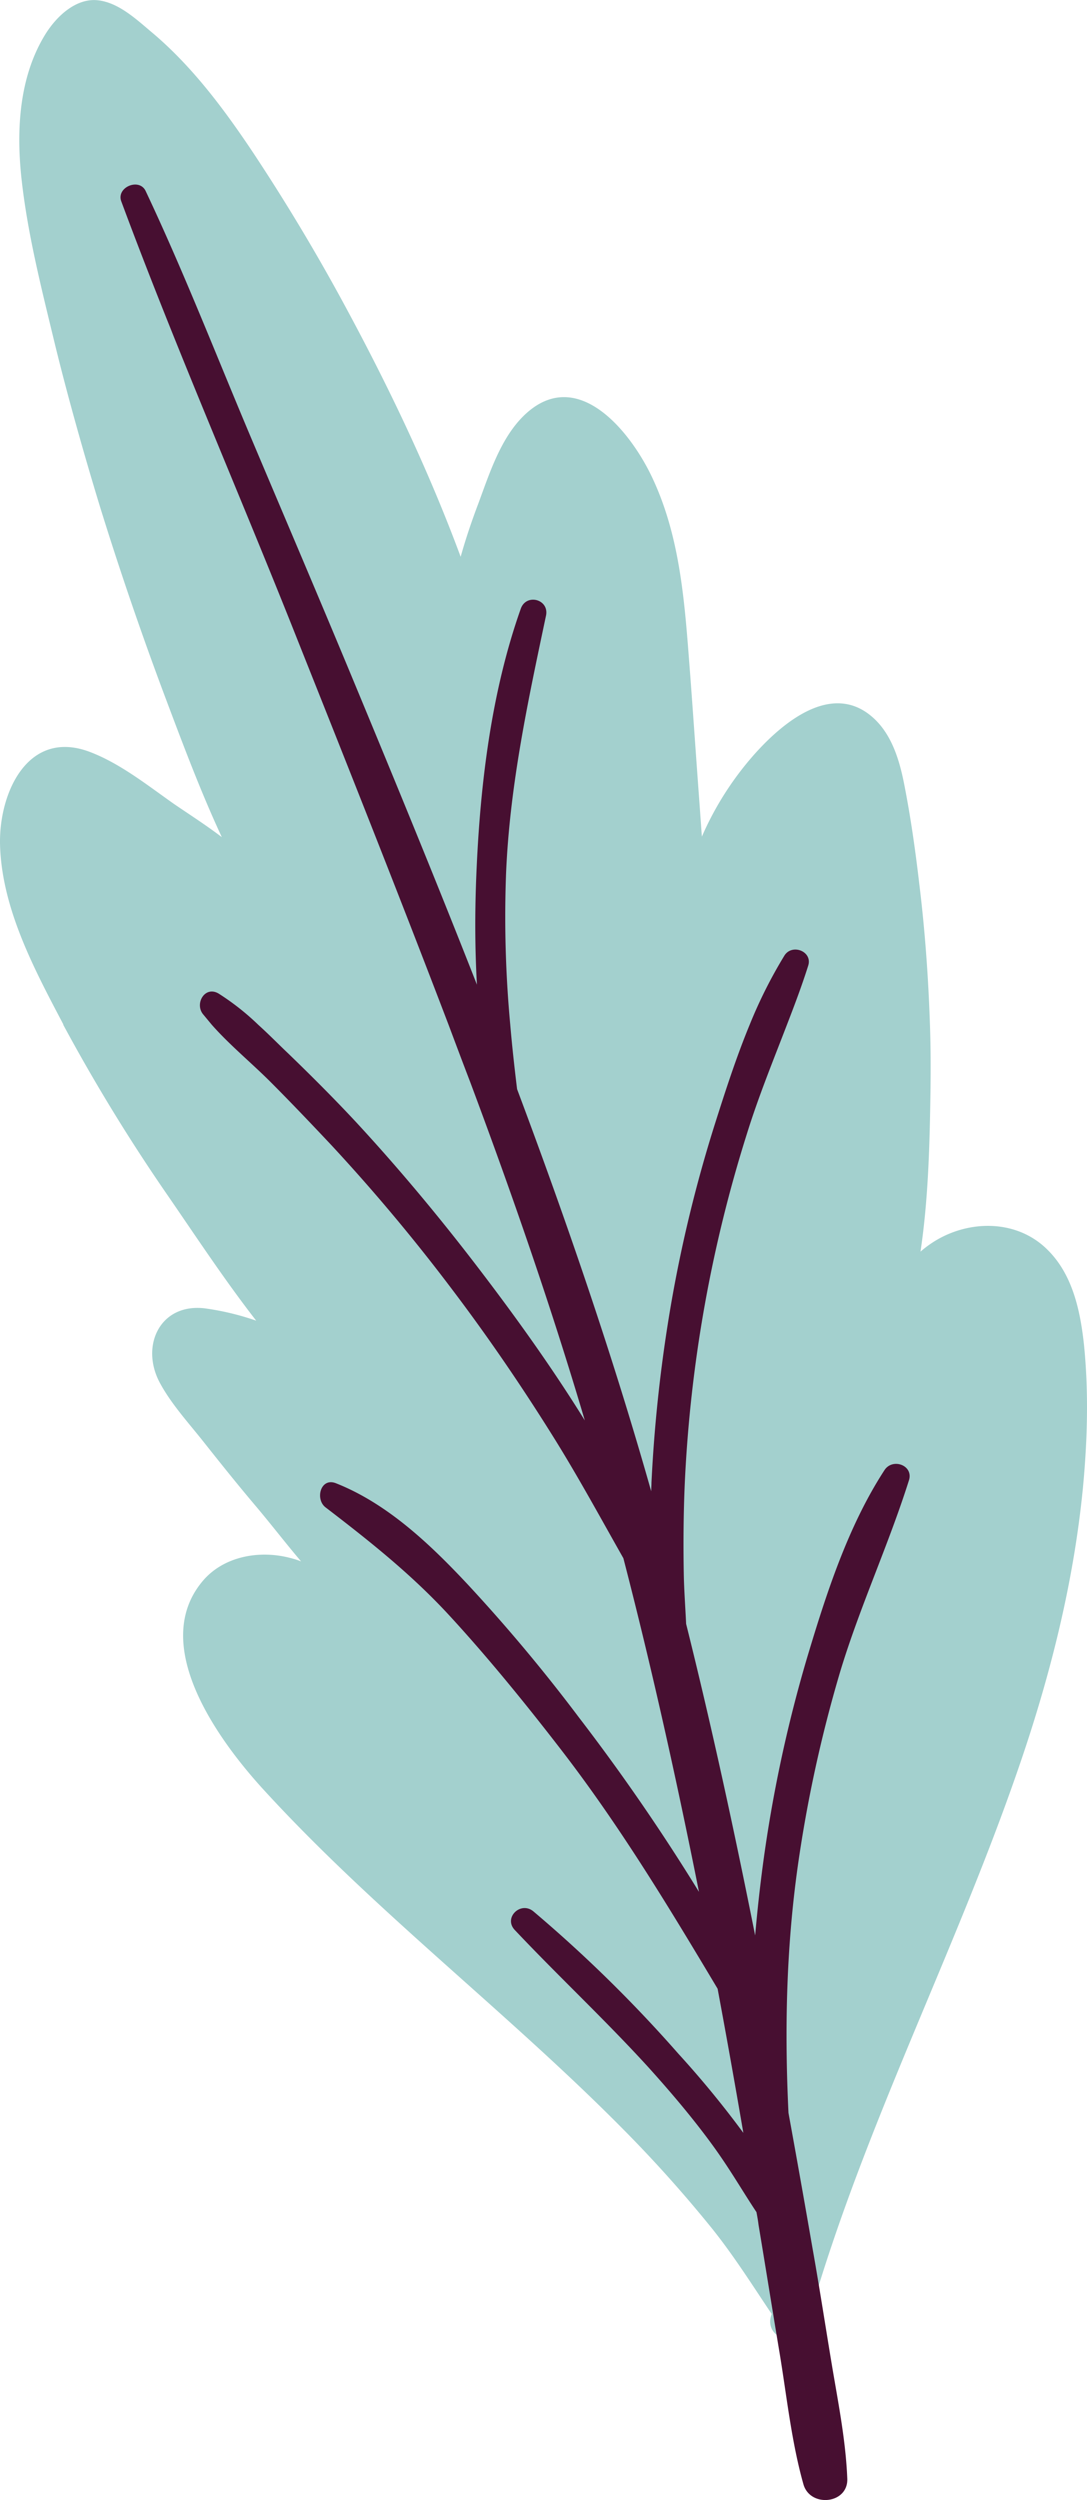 <svg xmlns="http://www.w3.org/2000/svg" width="414.1" height="952.3" viewBox="-0.01 0.017 414.144 952.354" style=""><g><title>fol143_367688380</title><g data-name="Layer 2"><path d="M413 512.4c-1.4-13-4.3-26.9-14-36.4-11.2-11.1-28.5-11.4-41.7-3.9a41 41 0 0 0-6.6 4.7c3-20.1 3.5-40.9 3.8-61 .1-8.5.1-17-.2-25.4-.6-18.1-1.9-36.1-4.1-54-1.5-12.8-3.3-25.5-5.8-38.1-1.7-8.5-4.4-17.5-10.6-23.8-15.9-16-35.6.6-46.8 13.3a118.7 118.7 0 0 0-19.6 30.9l-.9-12.6c-1.2-16.2-2.3-32.3-3.5-48.5-2-25.4-3.3-51.5-14.2-75-8.3-18.1-29.1-44.1-49.4-24.1-8.8 8.7-13 22.1-17.2 33.4-2.5 6.6-4.8 13.4-6.7 20.2-12.4-33.5-28-66-45-97.3q-15.7-28.9-33.9-56.4c-11-16.5-23.1-32.8-38.3-45.7-6-5-12.9-11.7-21-12.6S21.8 5.8 17.3 13C7.4 29 6.2 48.9 8.1 67.3c2.2 20.8 7.4 41.4 12.3 61.7s11.3 43.1 17.8 64.4q11.3 36.4 24.7 72.1c6.7 17.8 13.5 36 21.6 53.4-5.9-4.5-12.3-8.6-18.3-12.7-9.8-6.9-20.1-15.1-31.3-19.5C11 277.1-.4 301.5 0 321.6c.6 24.4 13 47.5 24.1 68.6v.2a691.2 691.2 0 0 0 40 65.3c10.8 15.7 21.6 32.1 33.5 47.4a101.1 101.1 0 0 0-19.6-4.7c-17-2-24.6 14.2-17.2 28.2 4.3 8.1 11 15.4 16.7 22.6s12.8 16.1 19.4 23.9 11.6 14.4 17.8 21.7a32.4 32.4 0 0 0-4.1-1.3c-11.7-3.1-25.4-.7-33.4 8.8-20.5 24.4 6.1 60.6 22.6 78.8 42.2 46.3 92.4 84.5 136.5 128.9a499.6 499.6 0 0 1 35.1 39.1c8.3 10.4 15.3 21.5 22.6 32.4l-.3.9c-1.4 5.2 2.7 8.6 6.9 8.7l1.4 2c3.4 4.7 13 2 10.3-4.4-1.1-2.6-2.2-5.1-3.5-7.6 20.5-70.9 54.7-136.7 78.8-206.3 12.2-35.1 21.4-71.2 25-108.2 1.7-18 2.2-36.2.4-54.2z" fill="#a3d0ce"></path><path d="M320.1 636.8c7.5-24.8 18.4-48.2 26.2-72.9 1.8-5.7-6.2-8.6-9.3-3.9-14 21.5-22.3 47.4-29.6 71.8a523.3 523.3 0 0 0-16.7 78.2q-1.8 13.5-3 27.3c-7.9-39.7-16.5-79.4-26.3-118.7-.3-6.5-.8-13.1-.9-19.5-.2-11.4-.1-22.9.4-34.3a521.6 521.6 0 0 1 23.6-132.7c4.4-14.2 10-27.9 15.3-41.7 2.9-7.5 5.7-14.9 8.1-22.5 1.8-5.5-6.2-8.6-9.1-3.8a179.5 179.5 0 0 0-13.2 26.3c-5.2 12.6-9.4 25.7-13.4 38.3a524.9 524.9 0 0 0-16.5 67.9 559.9 559.9 0 0 0-7.5 68.2c0 1.1-.1 2.2-.1 3.3-14.7-51.9-32.2-102.8-51.1-153.2-1-8.2-1.9-16.3-2.6-24.5a443.9 443.9 0 0 1-1.6-57.7c1.4-33.5 8.3-65.4 15.2-98.1 1.4-6.3-7.5-8.7-9.6-2.7-11.3 31.9-15.5 67.2-16.9 100.8-.6 14.1-.6 28.3.2 42.4-15.1-38.5-30.9-76.9-46.8-115.2-12.9-31.1-26.1-62-39.2-93s-25.6-63.2-40.2-94.1c-2.4-5.2-11.3-1.5-9.3 3.9 20.9 56.3 45.1 111.4 67.2 167.2 19.4 48.7 38.8 97.5 57.5 146.5 2.7 7.2 5.4 14.4 8.2 21.7 15.9 42.5 30.8 85.4 43.7 129-12.7-20.5-26.8-40.1-41.2-58.9s-29.9-37.4-46.1-54.9c-8.3-8.9-16.9-17.5-25.6-25.9-3.8-3.6-7.5-7.4-11.5-11a95.2 95.2 0 0 0-15.1-11.9c-5.2-3.1-9.2 3.7-6 7.8l3.4 4.1c6.8 7.7 15.1 14.5 22.3 21.7s15.7 16.1 23.4 24.3a702.4 702.4 0 0 1 45.7 54.6c14.1 18.6 27.3 38 39.6 57.8 9.1 14.7 17.3 29.8 25.8 44.8 10.9 42.1 20.3 84.5 28.8 127.1a779.2 779.2 0 0 0-45.7-66.4 637.4 637.4 0 0 0-42.2-50.5c-14.3-15.3-30.7-31-50.5-38.8-5.8-2.2-7.9 6.1-3.9 9.2 16.7 12.8 32.6 25.4 47 41s29 33.5 42.5 51c22.5 29.1 41.2 60.1 59.9 91.4q5.1 27.4 9.8 54.9a372.9 372.9 0 0 0-24.8-30.2 521.3 521.3 0 0 0-55.1-54.1c-4.9-4.2-11.7 2.4-7.1 7.1 16.7 17.7 34.5 34.3 50.9 52.3 8.2 9.1 16.2 18.5 23.5 28.4s11.7 17.8 17.6 26.7c.3 1.6.6 3.2.8 4.9 2.7 16.2 5.3 32.5 8 48.7s4.5 33.8 9.1 50.1c2.6 9 17.2 7.5 16.7-2.3-.6-14.6-3.5-29-5.9-43.4s-4.7-29.4-7.3-44q-4.5-26-9.2-51.8c-1.5-31.2-.9-62.2 3.5-93.7a514.1 514.1 0 0 1 16.2-74.4z" fill="#470f31"></path></g></g></svg>